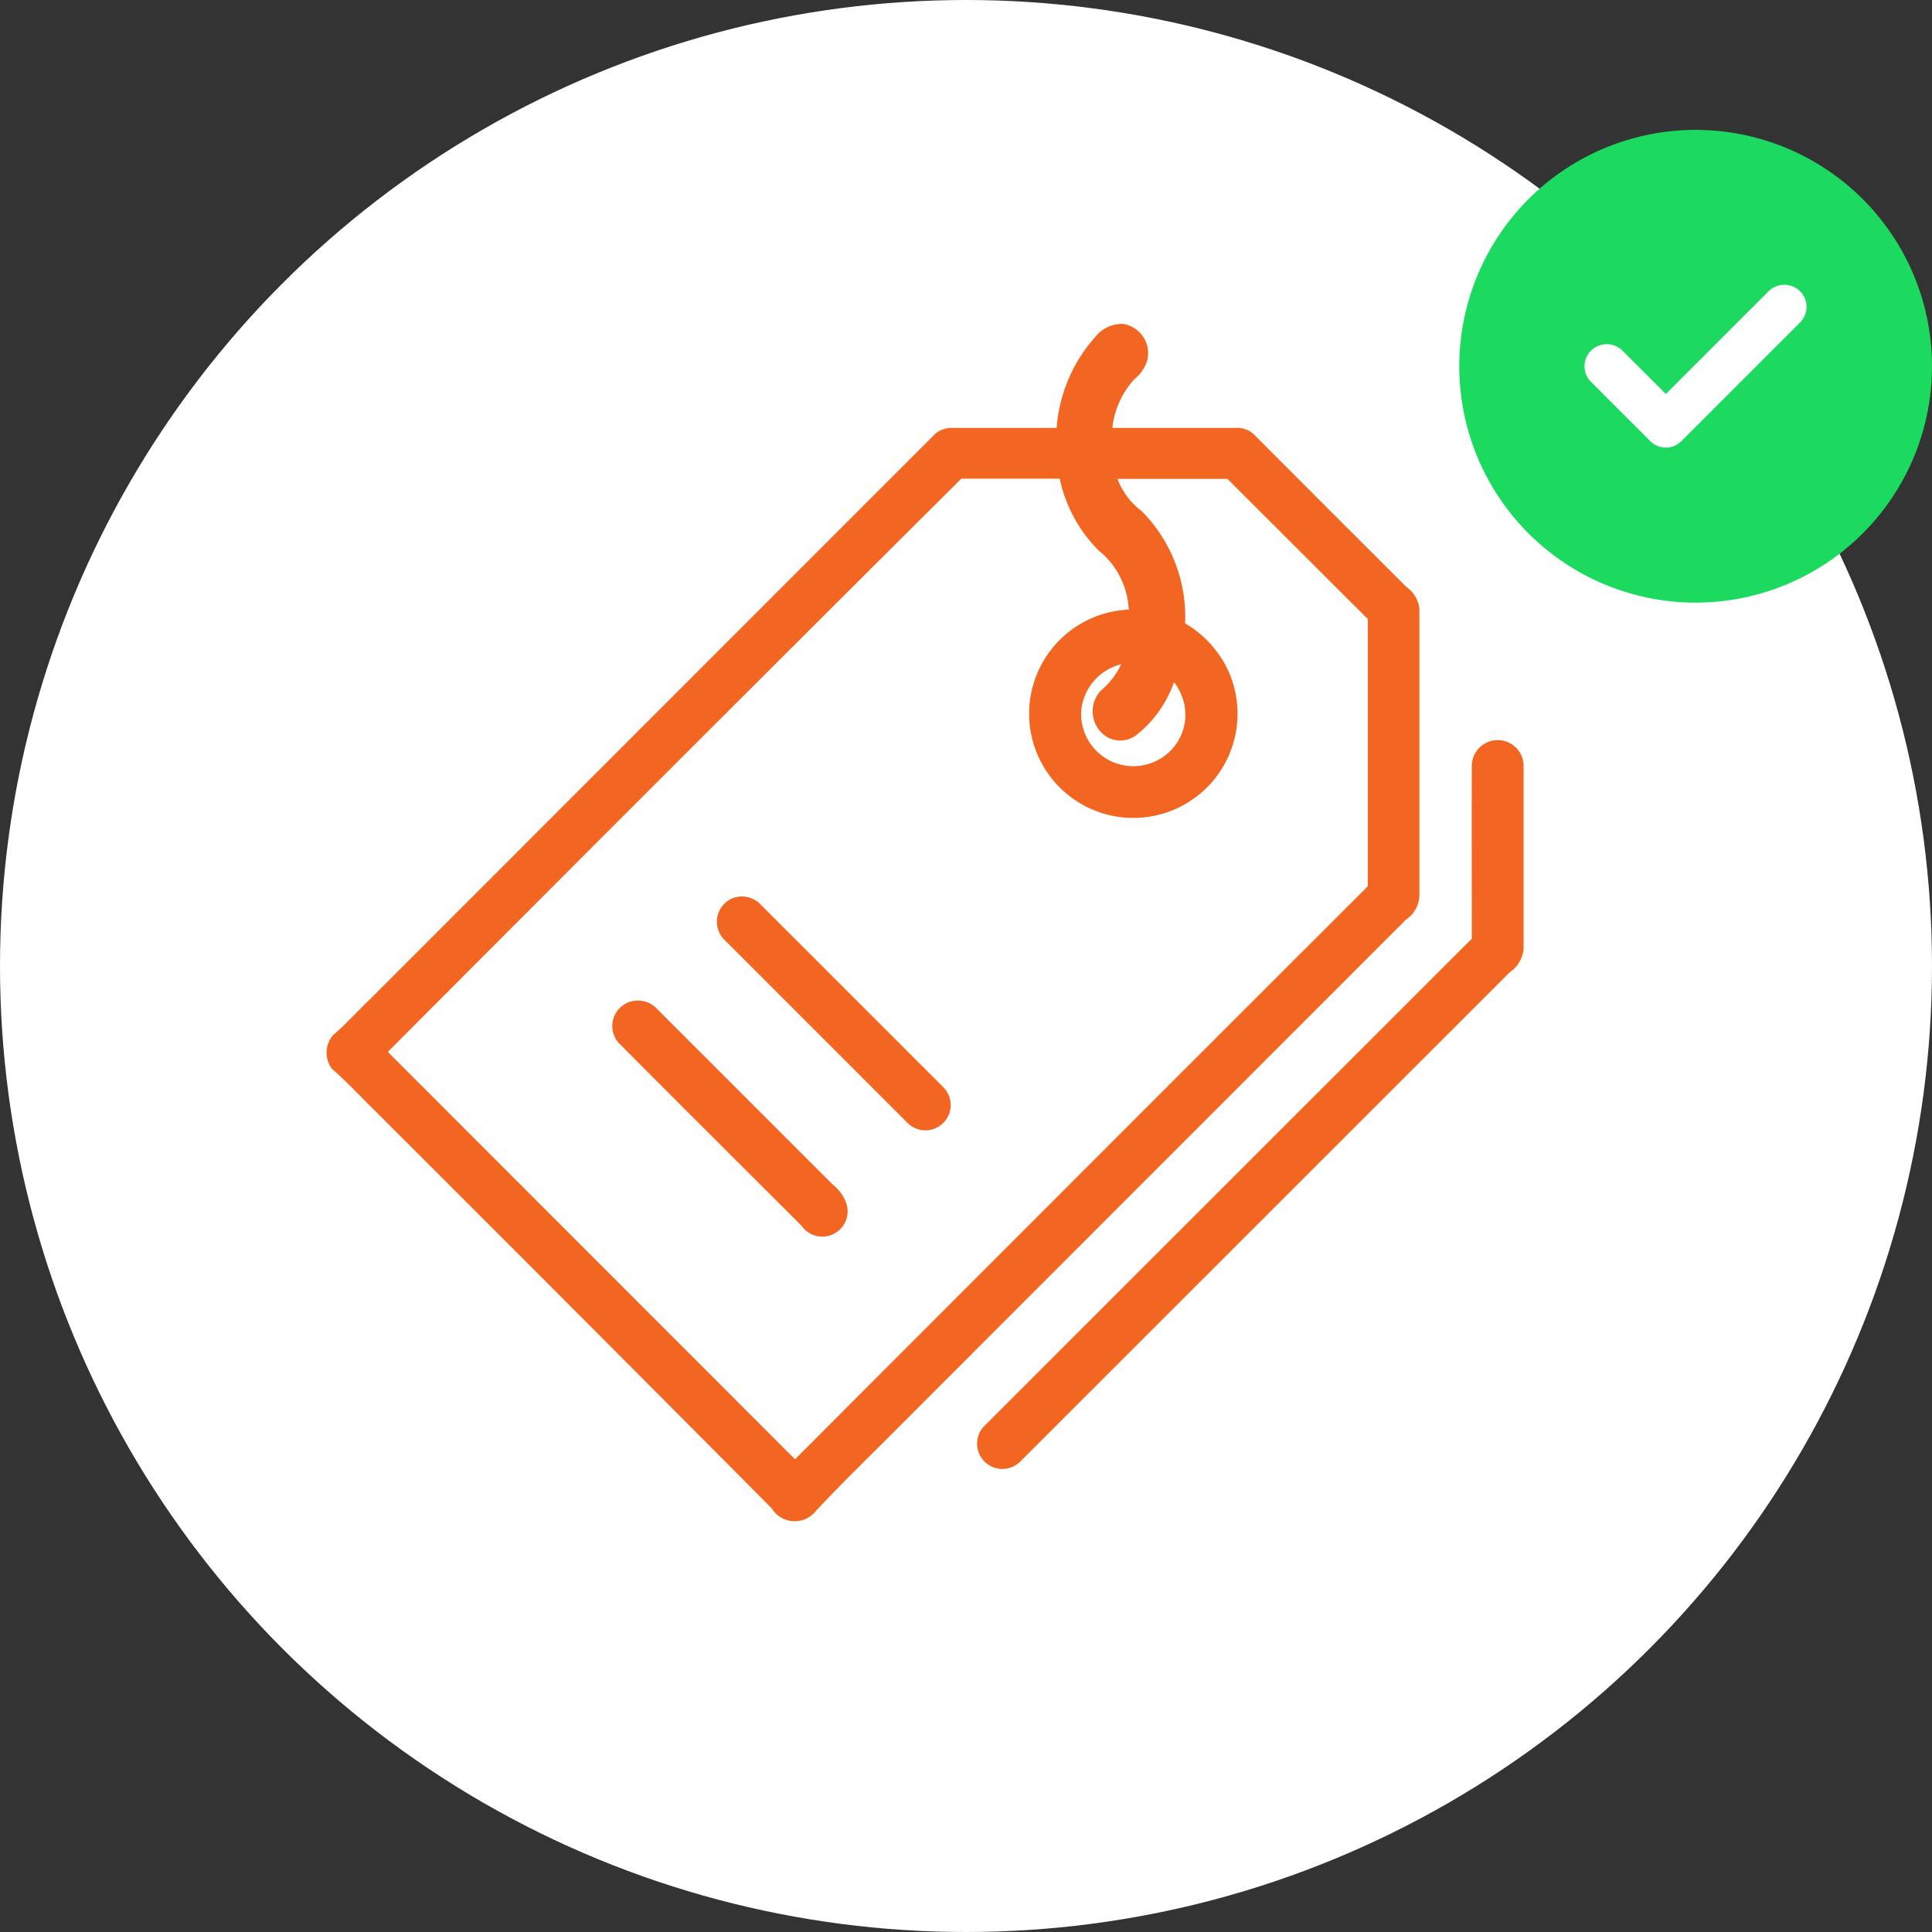 <svg xmlns="http://www.w3.org/2000/svg" viewBox="0 0 94 94"><rect x="0" y="0" width="94" height="94" fill="#333333" stroke="none"/><defs><style>.cls-1{fill:#fff;}.cls-2{fill:#f26622;}.cls-3{fill:#1bda5f;}</style></defs><g id="Layer_2" data-name="Layer 2"><g id="Layer_1-2" data-name="Layer 1"><circle class="cls-1" cx="47" cy="47" r="47"></circle><g id="_f78802ff" data-name="#f78802ff"><path class="cls-2" d="M53.31,16.37a1.65,1.65,0,0,1,1.33-.61,1.44,1.44,0,0,1,1.17,1.8,1.85,1.85,0,0,1-.63.9,4.22,4.22,0,0,0-1.06,2.36h6.1a1.14,1.14,0,0,1,.8.33q3.7,3.71,7.42,7.42a1.45,1.45,0,0,1,.62,1.1v13.9a1.47,1.47,0,0,1-.66,1.18L43.65,69.51c-1.31,1.32-2.66,2.62-3.95,4a1.31,1.31,0,0,1-2.15-.12Q27.89,63.67,18.2,54c-.68-.67-1.33-1.37-2.05-2a1.31,1.31,0,0,1,.05-1.63c.64-.55,1.2-1.18,1.81-1.76L45.49,21.12a1.2,1.2,0,0,1,.83-.3h5.09a7.49,7.49,0,0,1,1.9-4.45M18.89,51.2,38.68,71Q52.61,57.05,66.55,43.12v-13l-6.83-6.82c-1.78,0-3.56,0-5.35,0a3.54,3.54,0,0,0,1.19,1.58,7.3,7.3,0,0,1,2.1,5.45,5.22,5.22,0,0,1,2.08,2.26,5.07,5.07,0,1,1-4.82-2.93,3.94,3.94,0,0,0-1.47-2.88,7,7,0,0,1-1.89-3.49H46.77q-14,13.94-27.88,27.87M52.61,34.54a2.54,2.54,0,0,0,3.8,2.4,2.51,2.51,0,0,0,1.26-2,2.6,2.6,0,0,0-.55-1.75,5.65,5.65,0,0,1-1.8,2.55,1.28,1.28,0,0,1-1.68-.05,1.47,1.47,0,0,1-.09-2.08,3.8,3.8,0,0,0,1-1.29A2.57,2.57,0,0,0,52.61,34.54Z"></path><path class="cls-2" d="M71.61,37.27a1.26,1.26,0,0,1,2.52,0c0,3,0,5.93,0,8.89a1.54,1.54,0,0,1-.67,1.14L49.64,71.11a1.23,1.23,0,0,1-1.74-1.74l23.71-23.7C71.61,42.87,71.6,40.07,71.61,37.27Z"></path><path class="cls-2" d="M35.56,43.74A1.25,1.25,0,0,1,37,44l8.9,8.9a1.23,1.23,0,1,1-1.75,1.73l-8.89-8.89A1.24,1.24,0,0,1,35.56,43.74Z"></path><path class="cls-2" d="M30.69,48.73a1.28,1.28,0,0,1,1.3.38l8.49,8.49a2.11,2.11,0,0,1,.69.93A1.23,1.23,0,0,1,39,59.64c-3-3-5.95-5.93-8.91-8.91A1.24,1.24,0,0,1,30.69,48.73Z"></path></g><circle class="cls-1" cx="82.96" cy="17.57" r="7.11"></circle><path class="cls-3" d="M82.49,29.32A11.5,11.5,0,1,0,71,17.82,11.5,11.5,0,0,0,82.49,29.32Zm5.07-13.61-5.75,5.75a1.07,1.07,0,0,1-1.52,0l-2.88-2.88a1.07,1.07,0,0,1,0-1.52,1.09,1.09,0,0,1,1.53,0l2.11,2.11,5-5a1.09,1.09,0,0,1,1.53,0,1.07,1.07,0,0,1,0,1.52Z"></path></g></g></svg>